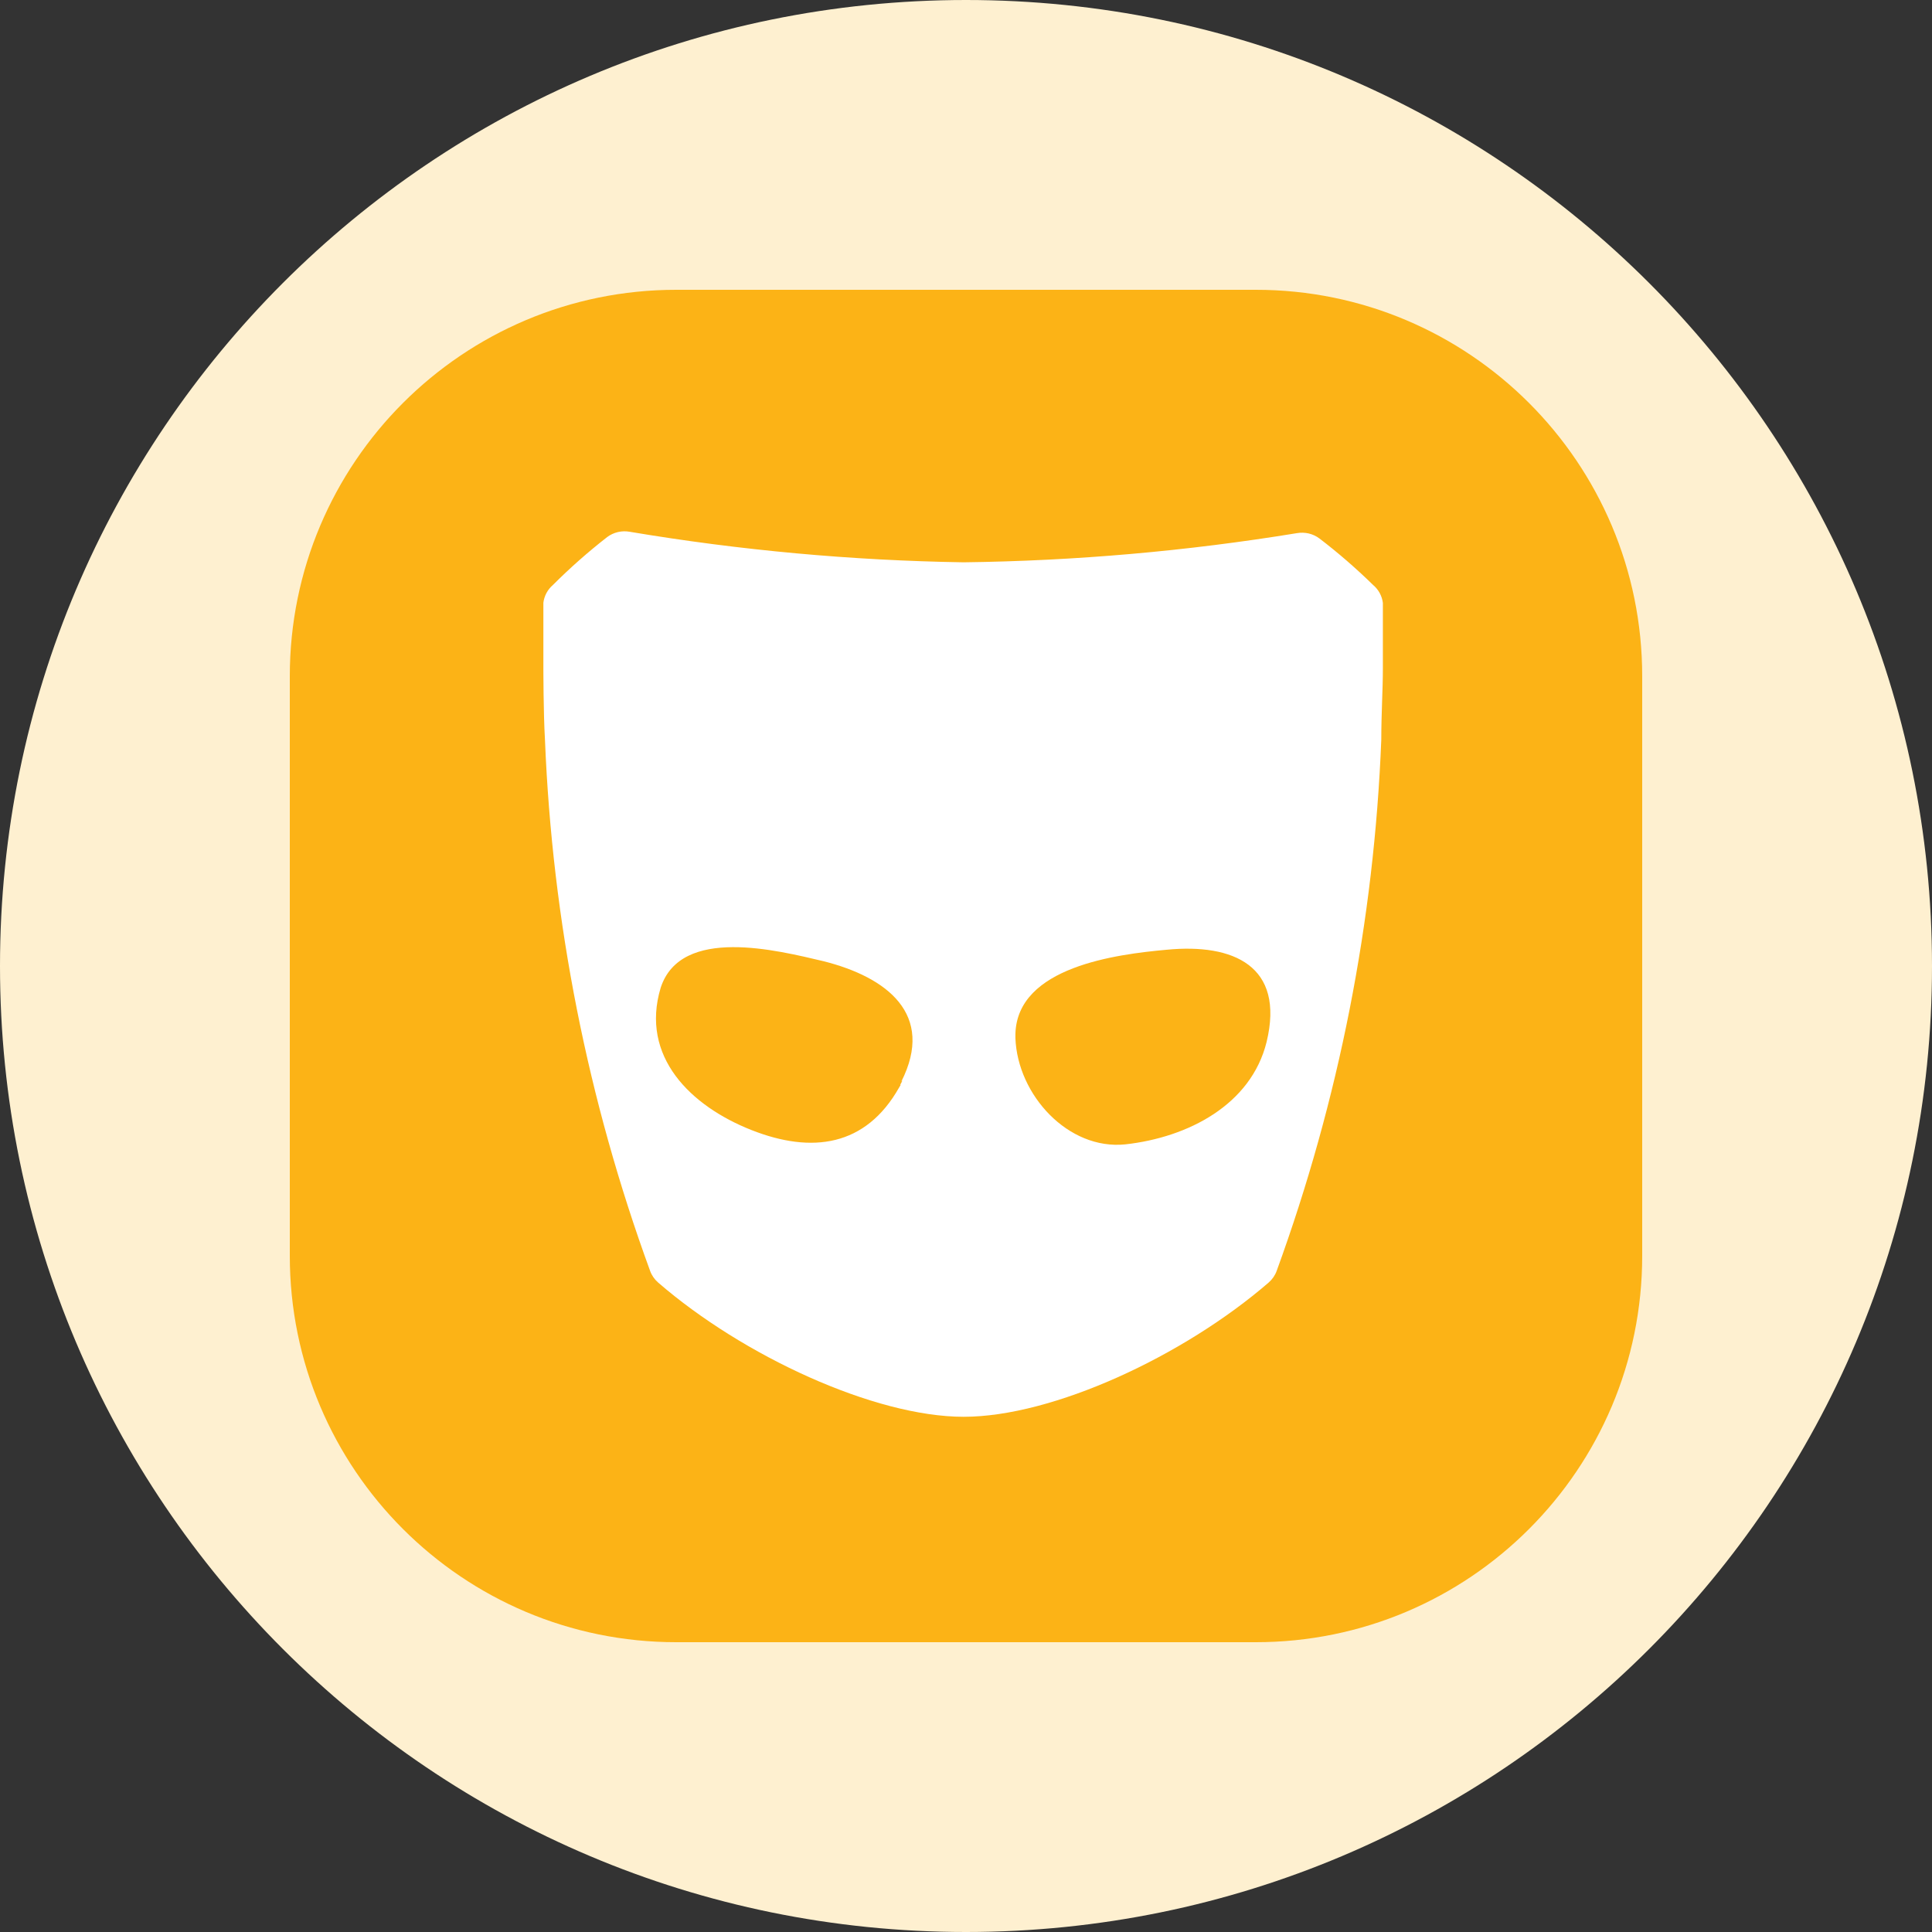 <svg width="40" height="40" viewBox="0 0 40 40" fill="none" xmlns="http://www.w3.org/2000/svg">
<rect x="0" y="0" width="40" height="40" fill="#333333" stroke="none"/>
<g clip-path="url(#clip0_821_4137)">
<path d="M20 0C31.046 0 40 8.954 40 20C40 31.046 31.046 40 20 40C8.954 40 7.90517e-06 31.046 0 20C6.58765e-07 8.954 8.954 1.97595e-06 20 0Z" fill="#FEF0D0"/>
<path d="M26 6C30.418 6 34 9.582 34 14V26C34 30.418 30.418 34 26 34H14C9.582 34 6 30.418 6 26V14C6 9.582 9.582 6 14 6H26Z" fill="#FCB316"/>
<path d="M28.421 12.104C28.073 11.764 27.704 11.444 27.317 11.148C27.251 11.099 27.176 11.064 27.096 11.045C27.017 11.027 26.934 11.024 26.853 11.038C24.571 11.411 22.264 11.613 19.951 11.642C17.635 11.605 15.324 11.394 13.039 11.01C12.957 10.995 12.873 10.997 12.793 11.016C12.712 11.035 12.636 11.07 12.57 11.12C12.176 11.427 11.802 11.757 11.449 12.11C11.339 12.204 11.268 12.335 11.25 12.478V13.819C11.25 13.819 11.25 14.765 11.283 15.315C11.434 19.07 12.168 22.778 13.459 26.31C13.492 26.403 13.549 26.486 13.624 26.552C15.38 28.074 18.107 29.333 19.951 29.333C21.796 29.333 24.501 28.08 26.268 26.552C26.343 26.486 26.4 26.403 26.433 26.31C27.72 22.778 28.45 19.069 28.598 15.315C28.598 14.765 28.631 14.281 28.631 13.83V12.483C28.613 12.338 28.54 12.204 28.427 12.11L28.421 12.104ZM18.648 22.461L18.615 22.516C17.925 23.737 16.81 23.891 15.557 23.396C14.303 22.901 13.249 21.879 13.679 20.449C14.099 19.163 16.109 19.68 17.047 19.9C18.361 20.23 19.366 20.999 18.66 22.395C18.687 22.363 18.698 22.352 18.637 22.461H18.648ZM26.224 21.571C25.903 22.874 24.595 23.55 23.297 23.693C22.116 23.814 21.067 22.67 21.023 21.494V21.439V21.406C21.061 20.015 23.121 19.757 24.159 19.663C25.528 19.531 26.605 19.993 26.224 21.571Z" fill="white"/>
</g>
<defs>
<clipPath id="clip0_821_4137">
<rect width="40" height="40" fill="white"/>
</clipPath>
</defs>
</svg>
